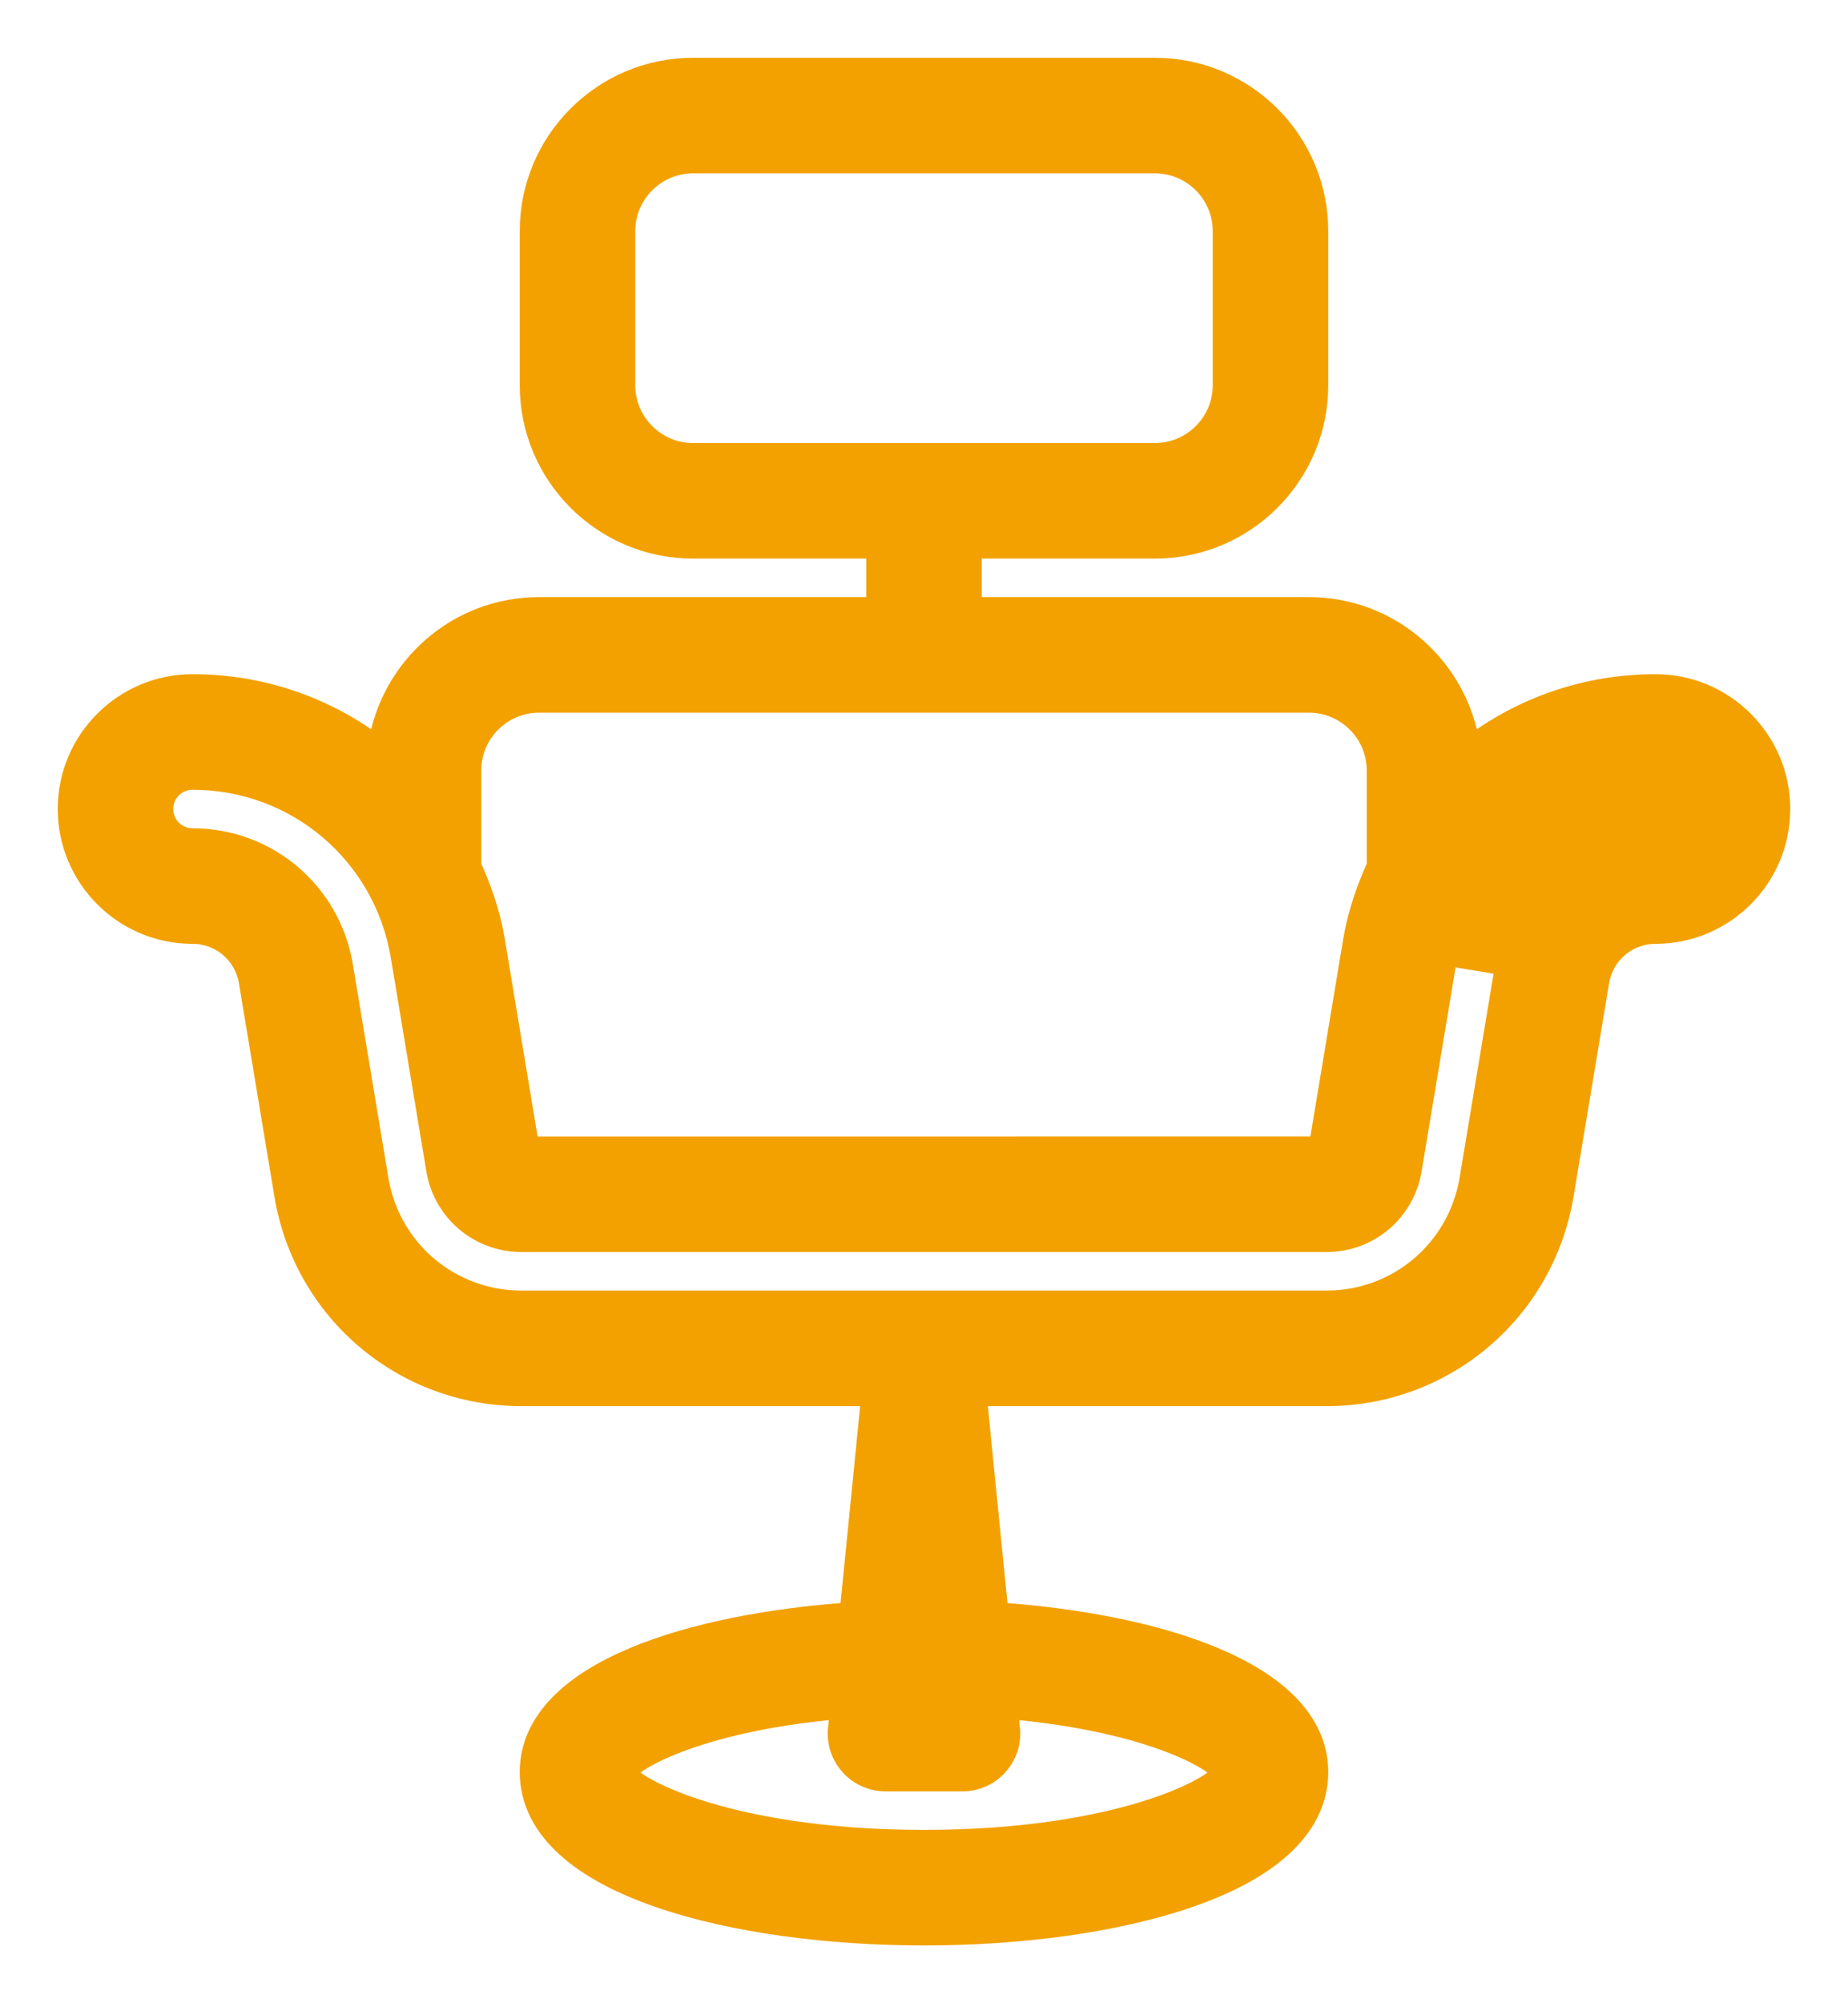 <svg width="24" height="26" viewBox="0 0 24 26" fill="none" xmlns="http://www.w3.org/2000/svg">
<path d="M19.541 12.535L19.541 12.535C19.702 11.573 20.526 10.875 21.5 10.875C21.707 10.875 21.875 10.707 21.875 10.5C21.875 10.293 21.707 10.125 21.5 10.125C20.158 10.125 19.023 11.087 18.801 12.412L19.541 12.535ZM19.541 12.535L19.079 15.307C18.926 16.216 18.149 16.875 17.23 16.875H6.771C5.851 16.875 5.074 16.217 4.921 15.309L4.459 12.534L4.459 12.534C4.298 11.573 3.474 10.875 2.5 10.875C2.293 10.875 2.125 10.707 2.125 10.5C2.125 10.293 2.293 10.125 2.5 10.125C3.842 10.125 4.977 11.086 5.199 12.41L5.661 15.187L5.661 15.188C5.754 15.73 6.22 16.125 6.771 16.125H17.23C17.78 16.125 18.247 15.73 18.339 15.184L18.339 15.184L18.801 12.412L19.541 12.535ZM12.97 20.923L12.691 18.125H17.23C18.761 18.125 20.058 17.026 20.312 15.513L20.312 15.513L20.774 12.741C20.834 12.383 21.139 12.125 21.5 12.125C22.396 12.125 23.125 11.396 23.125 10.5C23.125 9.604 22.396 8.875 21.5 8.875C20.601 8.875 19.766 9.172 19.095 9.68C18.94 8.661 18.063 7.875 17 7.875H12.625V7.125H15C16.172 7.125 17.125 6.172 17.125 5V3C17.125 1.828 16.172 0.875 15 0.875H9C7.828 0.875 6.875 1.828 6.875 3V5C6.875 6.172 7.828 7.125 9 7.125H11.375V7.875H7C5.937 7.875 5.06 8.66 4.905 9.68C4.234 9.172 3.399 8.875 2.5 8.875C1.604 8.875 0.875 9.604 0.875 10.5C0.875 11.396 1.604 12.125 2.5 12.125C2.861 12.125 3.167 12.384 3.226 12.739L3.688 15.515L3.688 15.515C3.942 17.027 5.239 18.125 6.771 18.125H11.309L11.03 20.923C9.995 20.996 8.987 21.187 8.225 21.507C7.447 21.834 6.875 22.321 6.875 23C6.875 23.388 7.059 23.716 7.359 23.985C7.657 24.253 8.073 24.466 8.556 24.633C9.523 24.968 10.787 25.125 12 25.125C13.213 25.125 14.477 24.968 15.444 24.633C15.927 24.466 16.343 24.253 16.641 23.985C16.941 23.716 17.125 23.388 17.125 23C17.125 22.321 16.553 21.834 15.775 21.507C15.013 21.187 14.005 20.996 12.97 20.923ZM17.568 12.206L17.568 12.206L17.124 14.875L6.876 14.876L6.432 12.205L6.432 12.204C6.374 11.857 6.261 11.537 6.125 11.236V10C6.125 9.518 6.518 9.125 7 9.125H17C17.482 9.125 17.875 9.518 17.875 10V11.236C17.739 11.539 17.626 11.859 17.568 12.206ZM9 5.875C8.518 5.875 8.125 5.482 8.125 5V3C8.125 2.518 8.518 2.125 9 2.125H15C15.482 2.125 15.875 2.518 15.875 3V5C15.875 5.482 15.482 5.875 15 5.875H9ZM12.963 22.919C13.082 22.789 13.14 22.614 13.122 22.438L13.097 22.187C14.05 22.27 14.75 22.45 15.213 22.63C15.457 22.724 15.633 22.819 15.745 22.897C15.802 22.936 15.839 22.969 15.86 22.994C15.863 22.997 15.866 23 15.868 23.003C15.864 23.01 15.856 23.019 15.845 23.03C15.812 23.065 15.758 23.109 15.678 23.159C15.519 23.257 15.275 23.37 14.946 23.477C14.288 23.691 13.301 23.875 12 23.875C10.699 23.875 9.712 23.691 9.054 23.477C8.725 23.37 8.481 23.257 8.322 23.159C8.242 23.109 8.188 23.065 8.155 23.03C8.144 23.019 8.136 23.01 8.132 23.003C8.134 23 8.137 22.997 8.14 22.994C8.161 22.969 8.198 22.936 8.255 22.897C8.367 22.818 8.543 22.724 8.787 22.63C9.25 22.45 9.95 22.27 10.903 22.187L10.878 22.438C10.86 22.613 10.918 22.789 11.037 22.919C11.155 23.051 11.324 23.125 11.5 23.125H12.5C12.676 23.125 12.845 23.051 12.963 22.919Z" fill="#F2A100" stroke="#F2A100" stroke-width="0.25"/>
</svg>
